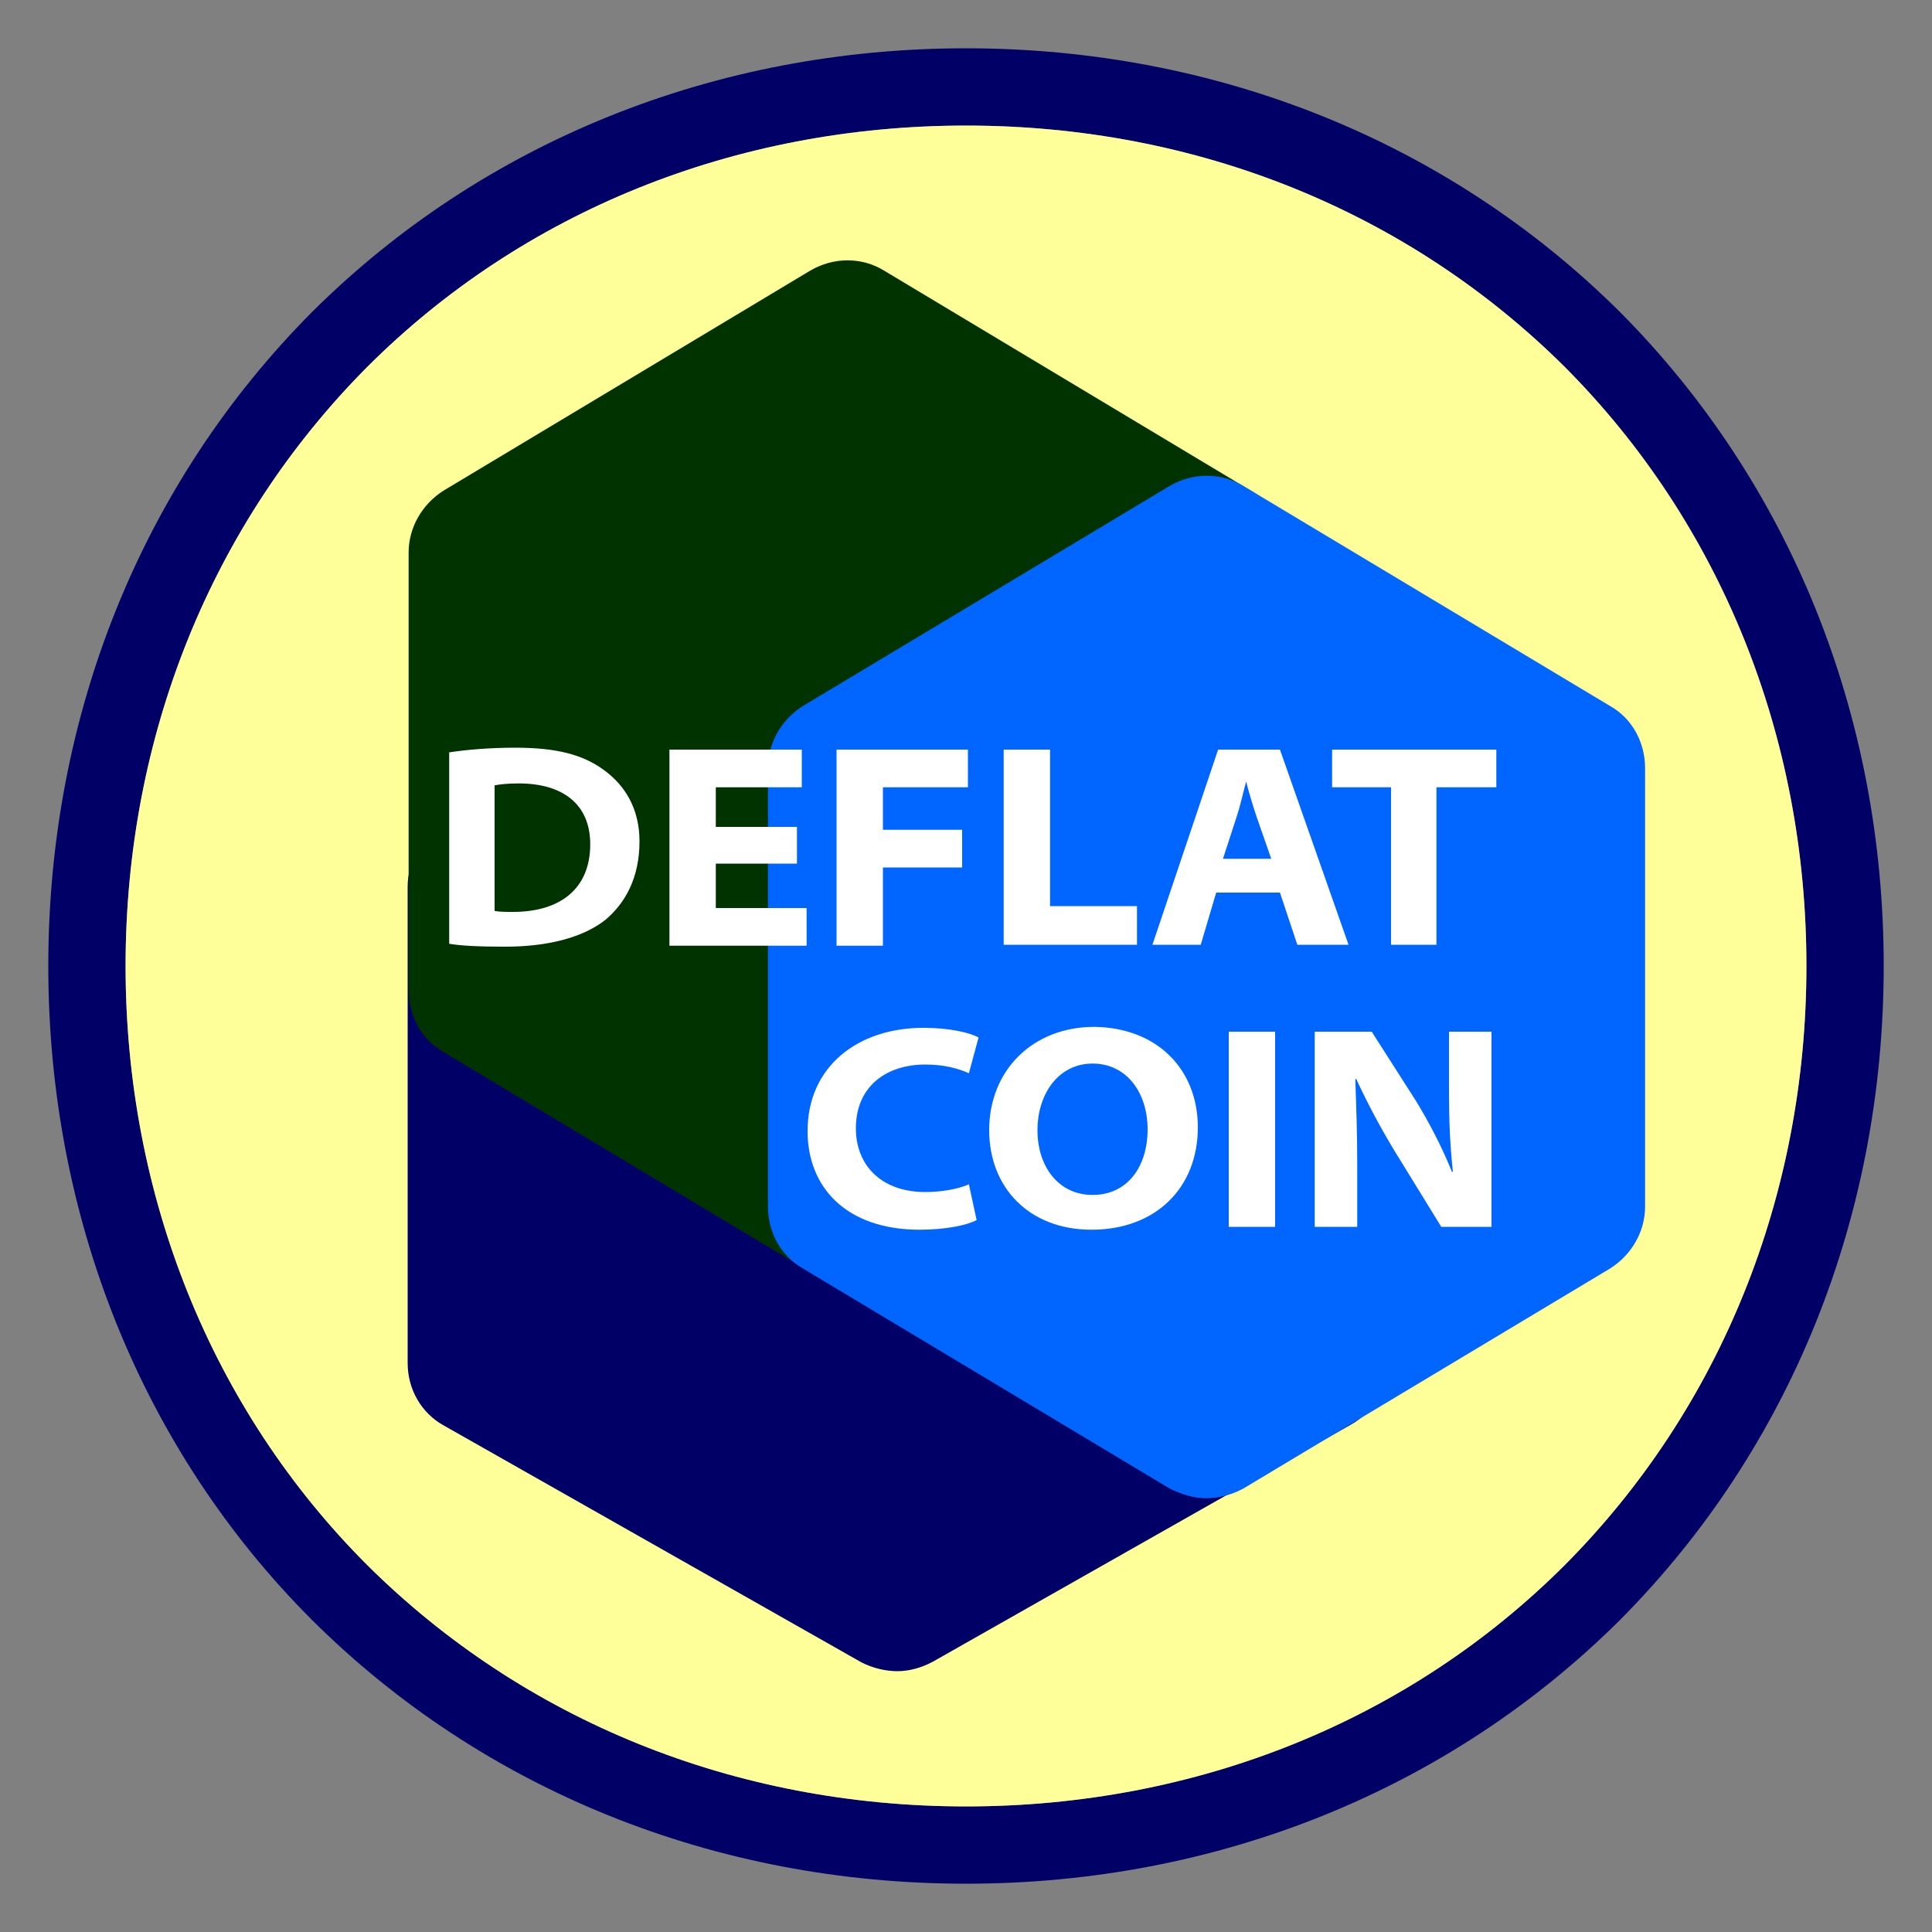 <svg xmlns="http://www.w3.org/2000/svg" id="Livello_1" viewBox="0 0 200 200"><rect x="0" y="0" width="200" height="200" fill="#808080" stroke="none"/><style>.st0{fill:#006}.st4{fill:#fff}</style><path d="M167.7 32.3C150 14.7 126 5 100 5s-50 9.7-67.7 27.3C14.7 50 5 74 5 100s9.7 50.1 27.3 67.7C50 185.3 74 195 100 195s50-9.7 67.7-27.3C185.3 150 195 126 195 100s-9.7-50-27.3-67.7zM162 162c-16.1 16.1-38.1 25-62 25s-45.8-8.9-62-25c-16.1-16.1-25-38.2-25-62s8.9-45.8 25-62c16.1-16.1 38.1-25 62-25s45.8 8.9 62 25c16.1 16.1 25 38.2 25 62s-8.9 45.8-25 62z" class="st0"/><path fill="#ff9" d="M187 100c0 23.8-8.9 45.8-25 62-16.1 16.1-38.1 25-62 25s-45.8-8.9-62-25c-16.1-16.1-25-38.2-25-62s8.9-45.8 25-62c16.1-16.1 38.1-25 62-25s45.8 8.9 62 25c16.1 16.2 25 38.2 25 62z"/><path d="M92.9 173c-1.2 0-2.5-.3-3.7-.9L46 147.6c-2.4-1.3-3.8-3.8-3.8-6.5V91.8c0-2.6 1.4-5.2 3.8-6.5l43.2-24.6c2.3-1.3 5.1-1.3 7.3 0l43.3 24.6c2.4 1.3 3.8 3.8 3.8 6.5V141c0 2.6-1.4 5.2-3.8 6.5L96.6 172c-1.1.6-2.4 1-3.7 1z" class="st0"/><path fill="#030" d="M87.7 132.7c-1.3 0-2.6-.4-3.8-1l-38-22.8c-2.3-1.3-3.6-3.8-3.6-6.4V57.2c0-2.6 1.4-5 3.6-6.4l38-22.8c2.4-1.4 5.3-1.4 7.6 0l38 22.8c2.3 1.3 3.6 3.8 3.6 6.4v45.4c0 2.6-1.4 5-3.6 6.4l-38 22.8c-1.2.6-2.5.9-3.8.9z"/><path fill="#06f" d="M124.9 155.1c-1.3 0-2.6-.4-3.8-1l-38-22.8c-2.3-1.3-3.6-3.8-3.6-6.4V79.5c0-2.6 1.4-5 3.6-6.4l38-22.8c2.4-1.4 5.3-1.4 7.6 0l38 22.8c2.3 1.3 3.6 3.8 3.6 6.4v45.4c0 2.6-1.4 5-3.6 6.4l-38 22.8c-1.1.6-2.5 1-3.8 1z"/><path d="M46.4 77.9c1.9-.3 4.4-.5 6.9-.5 4.3 0 7 .7 9.2 2.3 2.2 1.6 3.7 4 3.7 7.4 0 3.8-1.5 6.4-3.5 8.1-2.4 1.9-6.1 2.8-10.4 2.8-2.8 0-4.6-.1-5.8-.3V77.9h-.1zm4.8 16.4c.5.1 1.2.1 1.9.1 4.9 0 8-2.4 8-7 0-4.2-2.9-6.3-7.4-6.3-1.2 0-2 .1-2.5.2v13zm31.3-4.9h-8.4V94h9.4v3.9H69.3V77.6H83v3.9h-8.9v4.1h8.4v3.8zm4.2-11.8h13.5v3.9h-8.8v4.4h8.2v3.9h-8.2v8.1h-4.8V77.6h.1zm17.2 0h4.8v16.2h9v4h-13.8V77.6zm22 14.8l-1.6 5.4h-5l6.8-20.2h6.4l7.1 20.2h-5.3l-1.8-5.4h-6.6zm5.7-3.5l-1.5-4.3c-.4-1.2-.8-2.5-1.1-3.7-.3 1.1-.6 2.5-1 3.7l-1.4 4.3h5zm12.4-7.4h-6.1v-3.9h17v3.9h-6.2v16.3H144V81.5zM101.1 126.3c-.9.5-3.1 1-5.9 1-7.6 0-11.6-4.4-11.6-10.2 0-6.7 5.2-10.7 12-10.7 2.7 0 4.8.5 5.7 1l-1 3.7c-1.1-.5-2.6-.9-4.5-.9-4.1 0-7.2 2.3-7.2 6.6 0 3.8 2.6 6.6 7.2 6.6 1.6 0 3.4-.3 4.5-.8l.8 3.7zm22.9-9.6c0 6.3-4.4 10.6-11 10.6-6.5 0-10.6-4.4-10.6-10.3 0-6.2 4.5-10.7 10.9-10.7 6.6.1 10.7 4.5 10.7 10.4zm-16.6.3c0 3.8 2.2 6.7 5.7 6.7 3.6 0 5.7-2.9 5.7-6.8 0-3.7-2.1-6.8-5.7-6.8-3.5 0-5.7 3.1-5.7 6.9zm24.6-10.2V127h-4.8v-20.2h4.8zm4.1 20.2v-20.2h5.9l4.6 7.2c1.4 2.3 2.7 4.8 3.7 7.3h.1c-.3-2.9-.4-5.3-.4-8.1v-6.4h4.4V127h-5.2l-4.8-7.8c-1.4-2.3-2.8-4.9-4-7.5h-.1c.1 2.9.2 5.7.2 8.7v6.6h-4.4z" class="st4"/></svg>